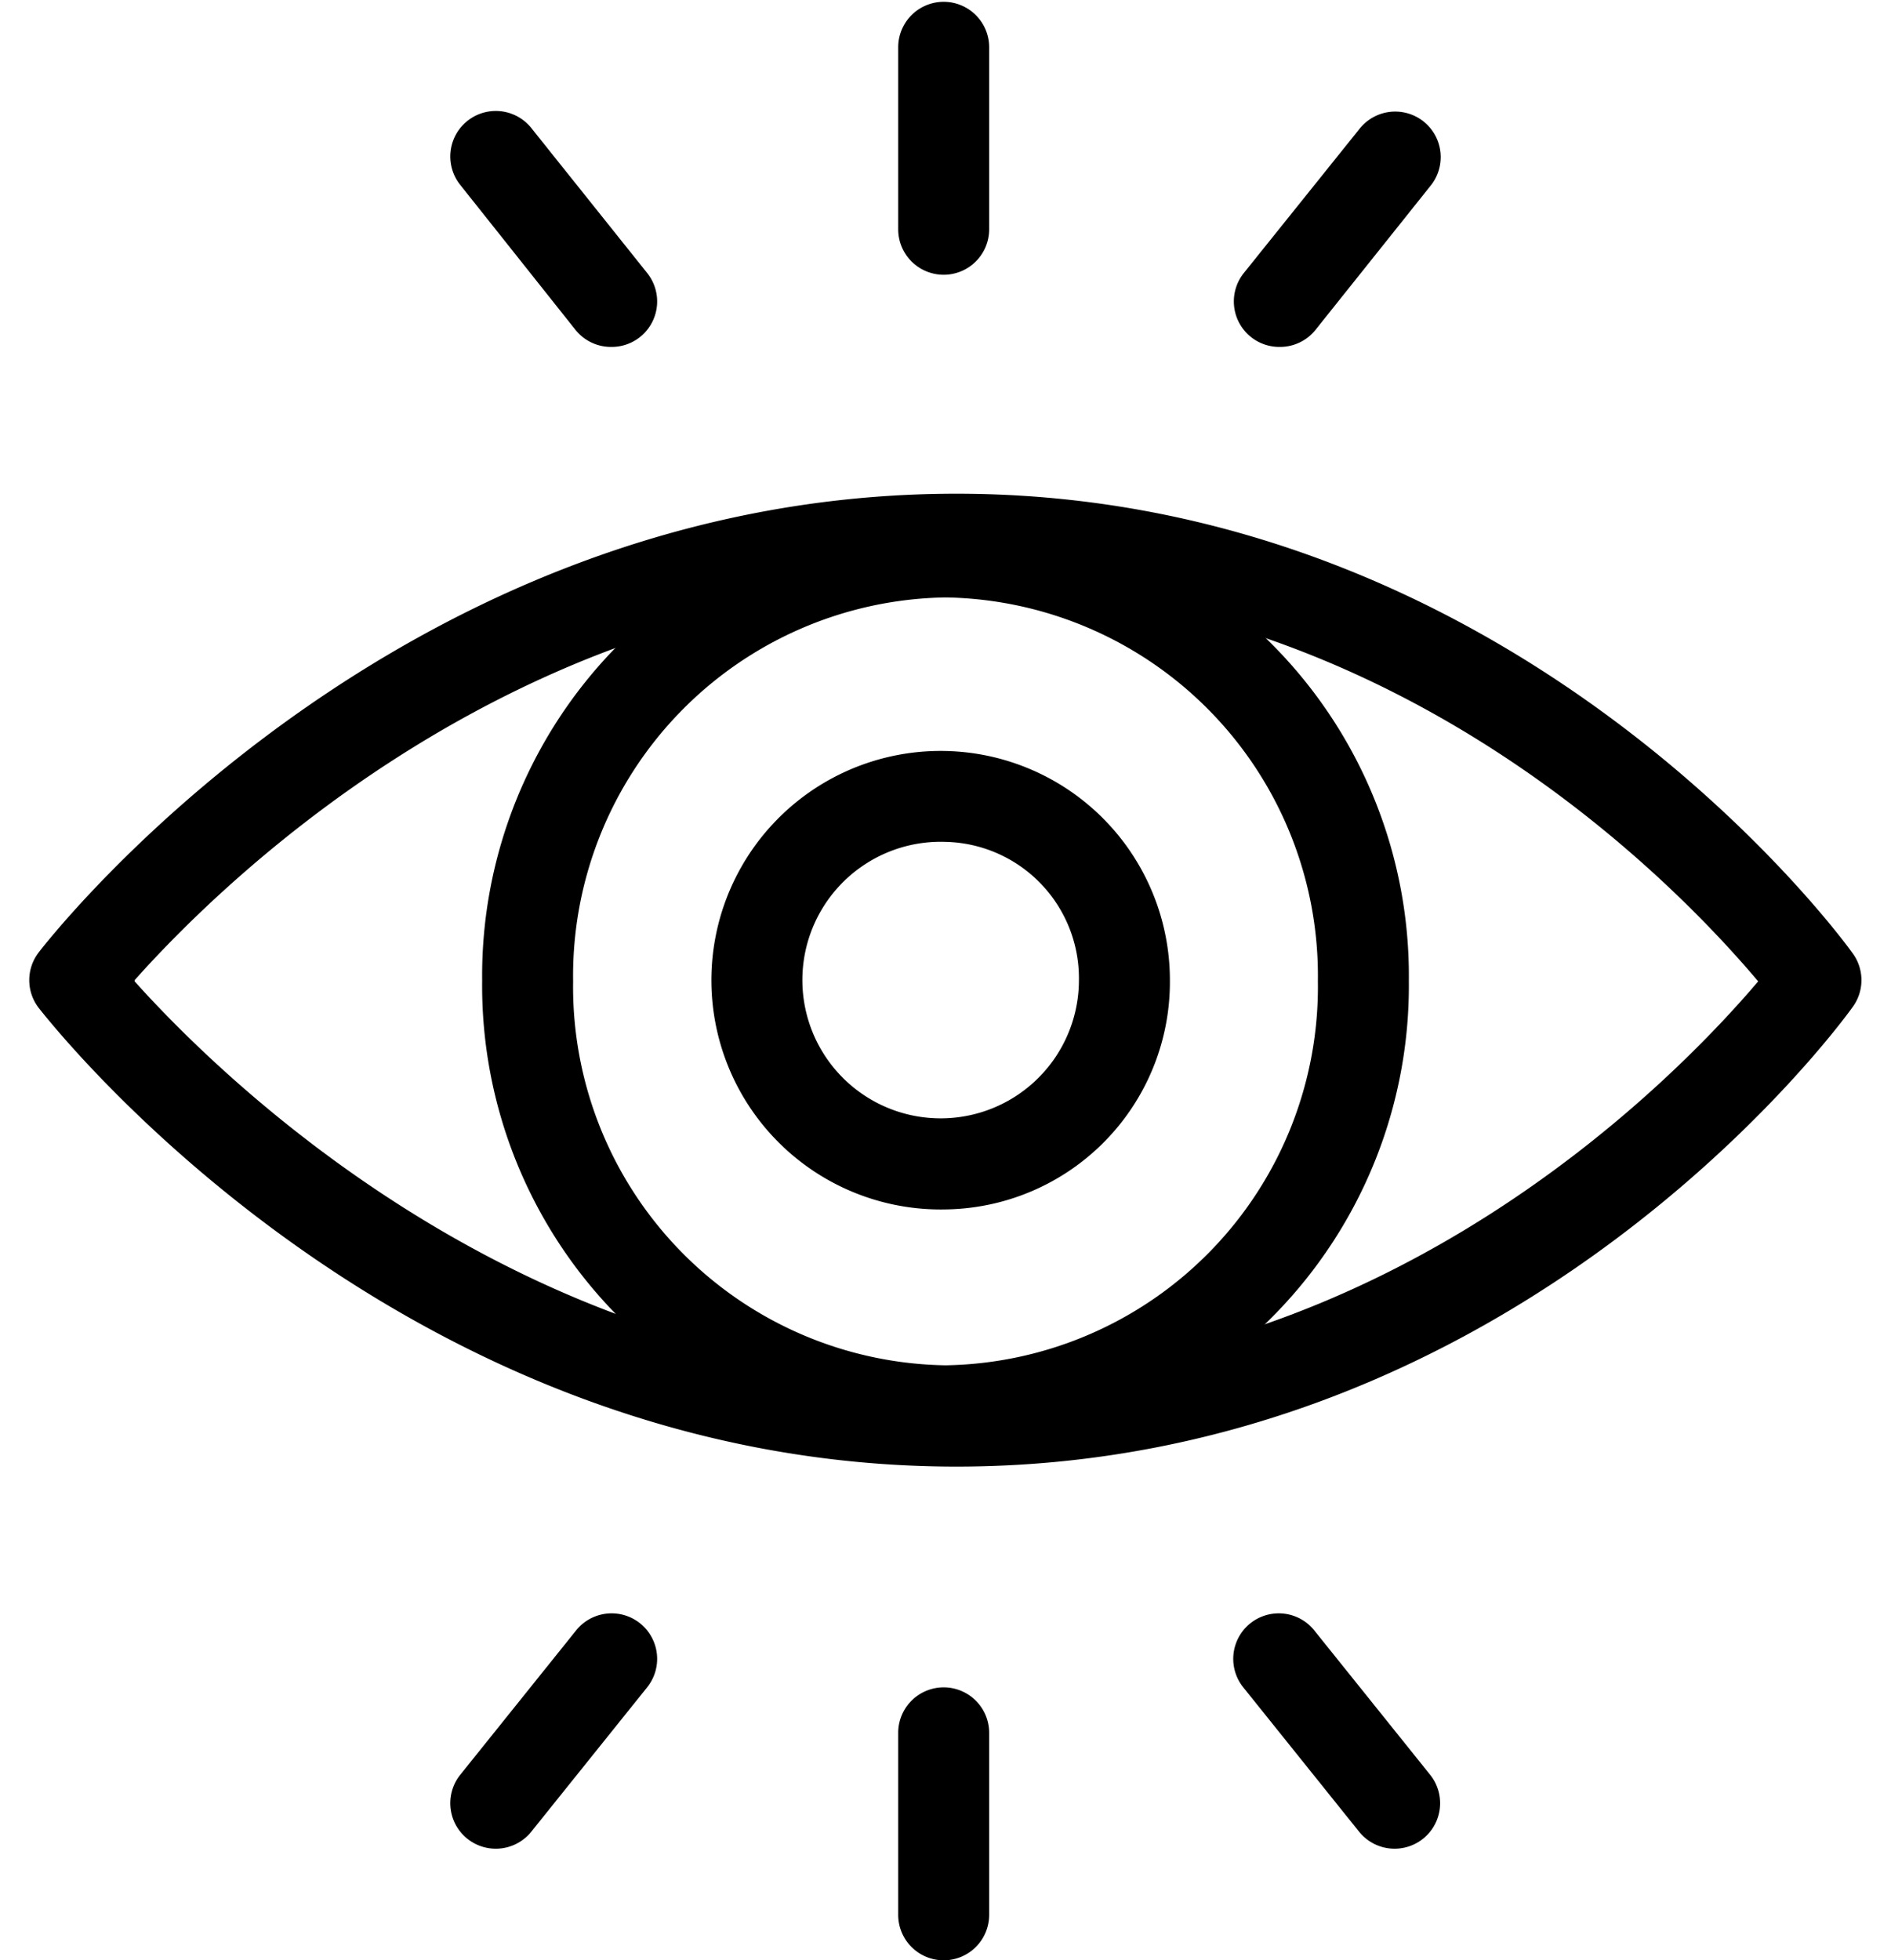<svg xmlns="http://www.w3.org/2000/svg" width="31.18" height="32.32" viewBox="0 0 31.18 32.32"><title>IkonkiMistral</title><path d="M15.77,24.18C6.57,24.18.88,16.92.64,16.62a.75.75,0,0,1,0-.92c.24-.31,5.93-7.56,15.13-7.56s14.56,7.27,14.78,7.58a.75.75,0,0,1,0,.88C30.33,16.91,25,24.18,15.77,24.18Zm-13.55-8c1.39,1.55,6.39,6.52,13.55,6.52s11.93-5,13.22-6.52c-1.29-1.53-6-6.52-13.22-6.52S3.61,14.6,2.22,16.16Z"/><path d="M15.59,24a7.75,7.75,0,0,1-7.64-7.83,7.75,7.75,0,0,1,7.64-7.83,7.75,7.75,0,0,1,7.64,7.83A7.75,7.75,0,0,1,15.59,24Zm0-14.15a6.24,6.24,0,0,0-6.14,6.33,6.24,6.24,0,0,0,6.14,6.33,6.24,6.24,0,0,0,6.14-6.33A6.24,6.24,0,0,0,15.59,9.85Z"/><path d="M15.59,19.94a3.78,3.78,0,1,1,3.7-3.78A3.75,3.75,0,0,1,15.59,19.94Zm0-6.06a2.28,2.28,0,1,0,2.2,2.28A2.25,2.25,0,0,0,15.59,13.88Z"/><path d="M10.08,5.72a.75.75,0,0,1-.59-.28L7.59,3.05a.75.75,0,1,1,1.17-.94L10.67,4.5a.75.75,0,0,1-.59,1.22Z"/><path d="M21.1,5.72a.75.75,0,0,1-.59-1.22l1.91-2.38a.75.75,0,1,1,1.17.94L21.69,5.44A.75.75,0,0,1,21.1,5.72Z"/><path d="M15.56,4.53a.75.75,0,0,1-.75-.75v-3a.75.75,0,0,1,1.5,0v3A.75.75,0,0,1,15.56,4.53Z"/><path d="M8.18,30.48a.75.75,0,0,1-.59-1.22L9.5,26.88a.75.75,0,1,1,1.17.94L8.76,30.2A.75.75,0,0,1,8.18,30.48Z"/><path d="M23,30.48a.75.75,0,0,1-.59-.28l-1.91-2.38a.75.75,0,1,1,1.17-.94l1.91,2.38A.75.75,0,0,1,23,30.48Z"/><path d="M15.56,32.32a.75.75,0,0,1-.75-.75v-3a.75.75,0,0,1,1.5,0v3A.75.75,0,0,1,15.56,32.32Z"/></svg>